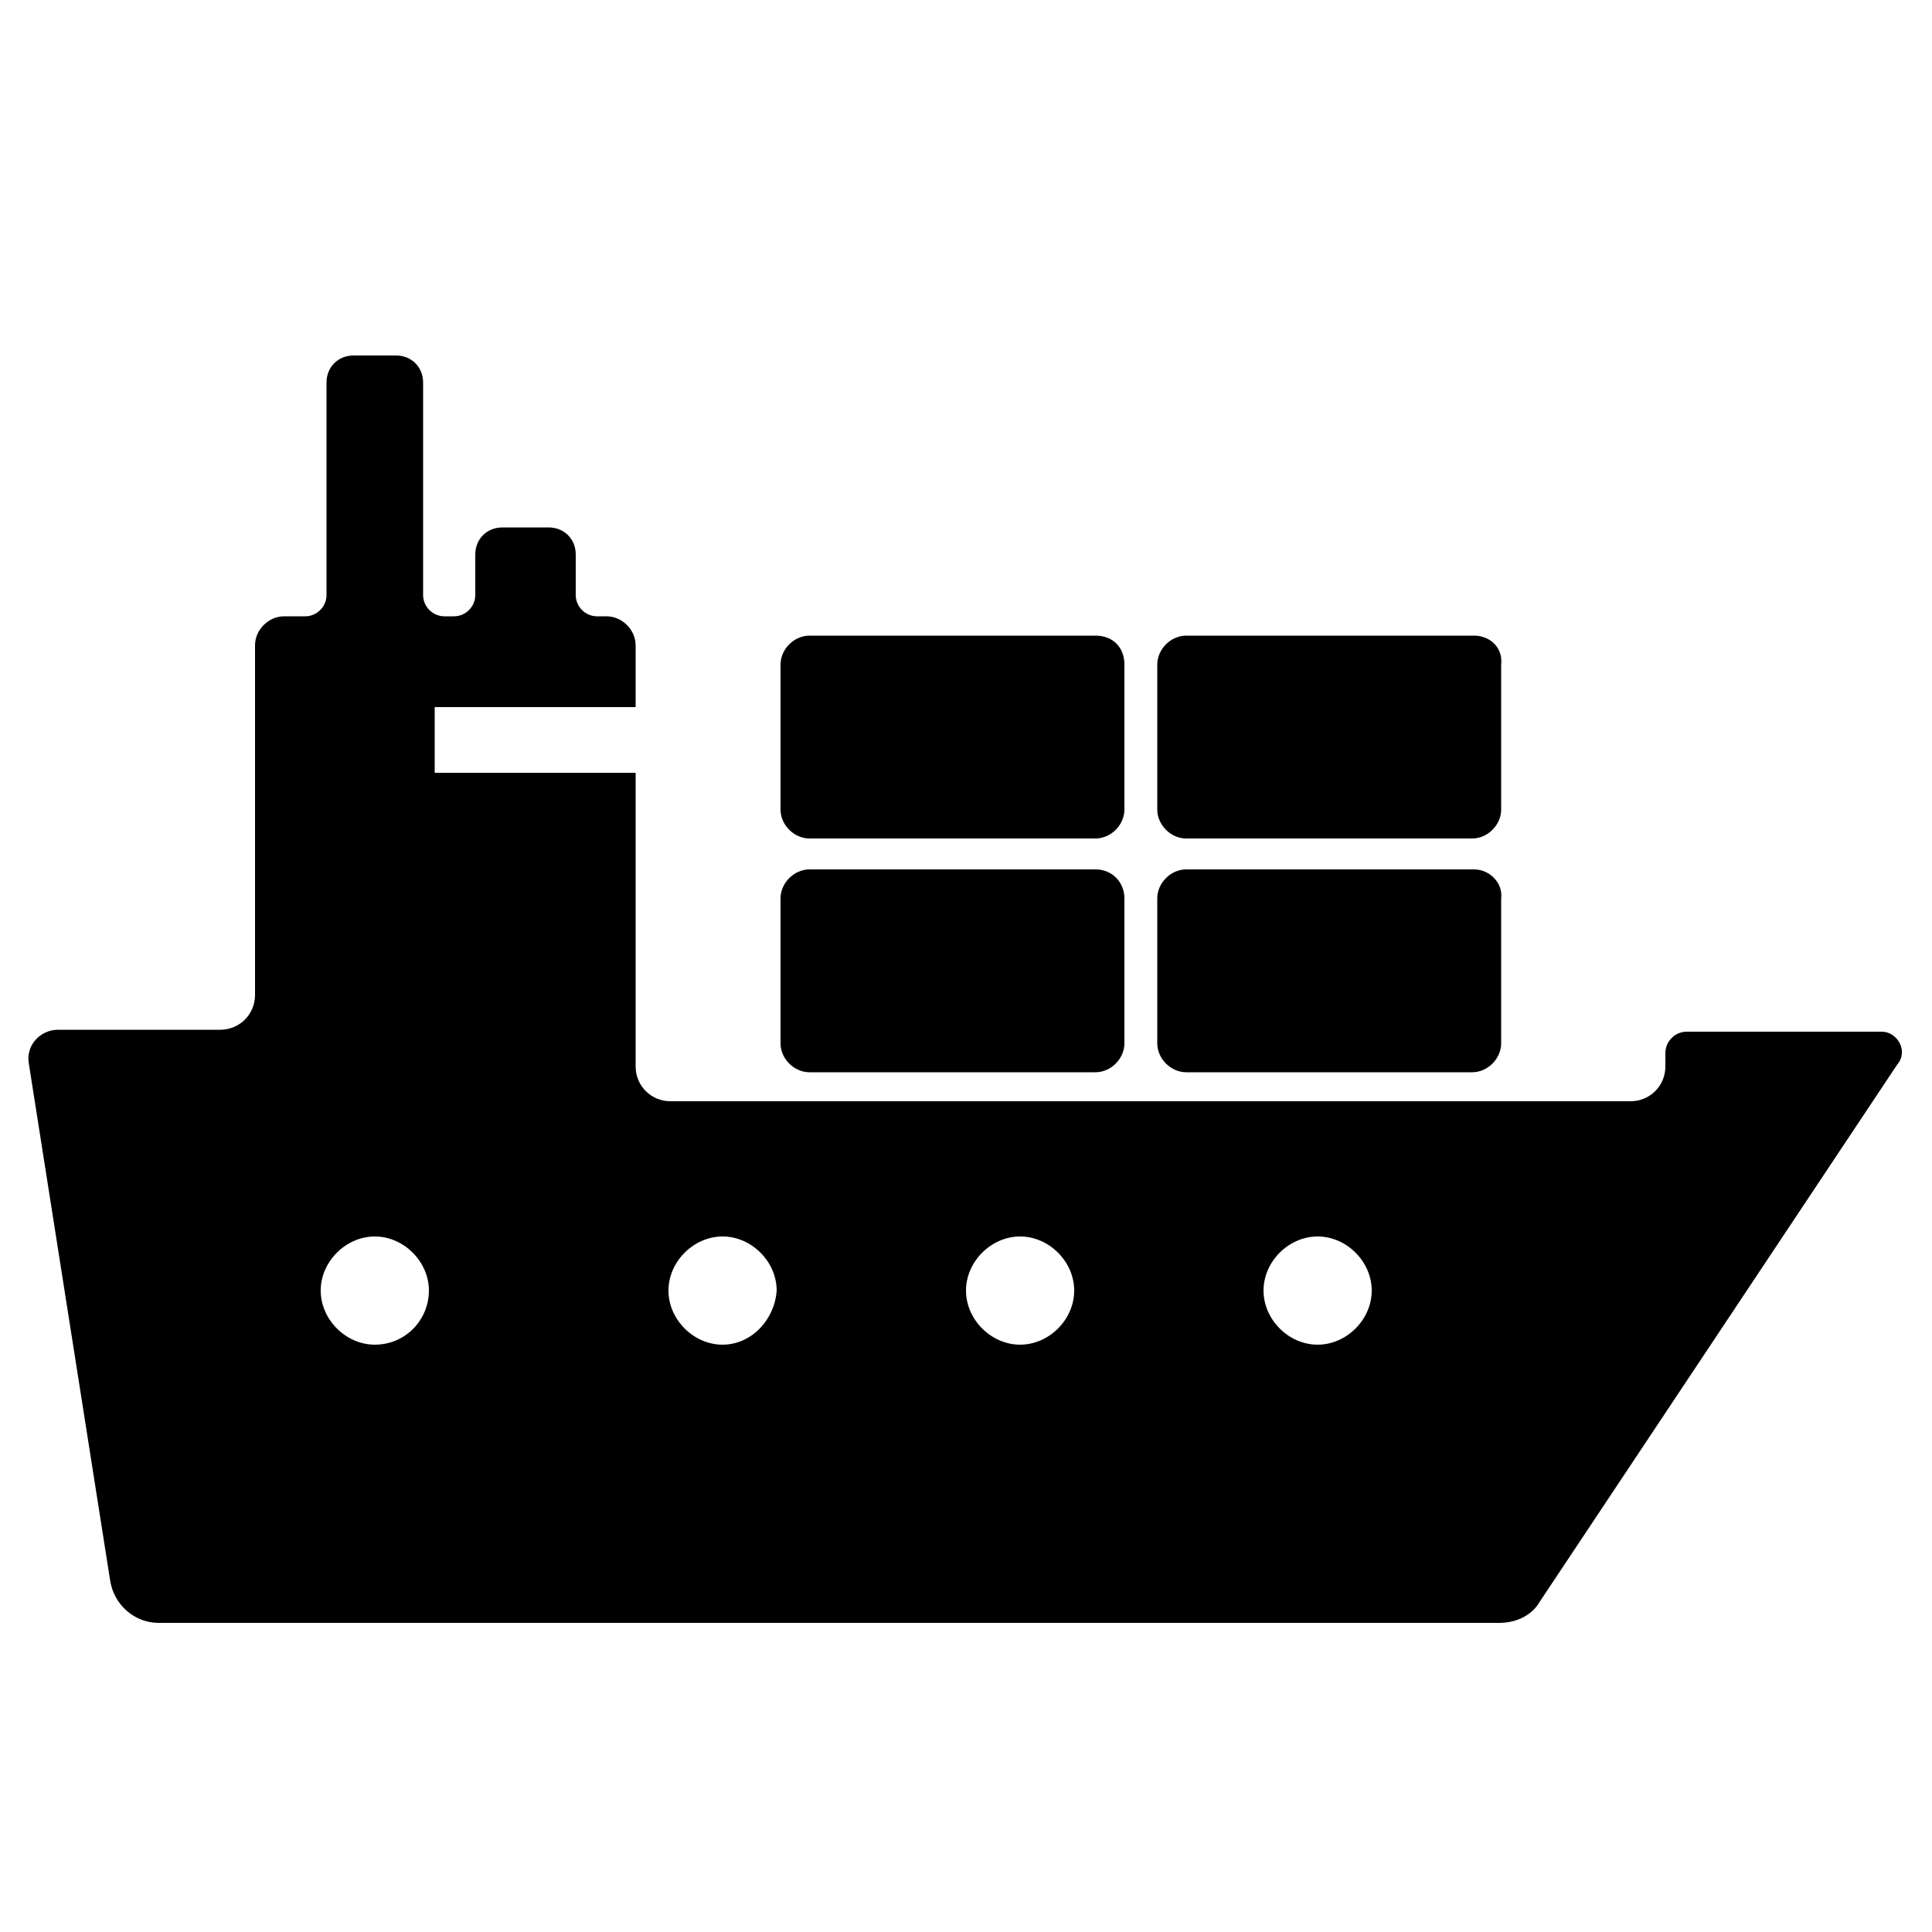 <svg fill="#000000" xmlns="http://www.w3.org/2000/svg" xmlns:xlink="http://www.w3.org/1999/xlink" version="1.1" x="0px" y="0px" viewBox="0 0 100 100" enable-background="new 0 0 100 100" xml:space="preserve"><path d="M97.4,53.4H87.3c-0.6,0-1.1,0.5-1.1,1.1v0.7c0,1-0.8,1.8-1.8,1.8H34.7c-1,0-1.8-0.8-1.8-1.8v-1V40H22.5v-3.4h10.4v-1.9v-1.3  c0-0.8-0.7-1.5-1.5-1.5h-0.5c-0.6,0-1.1-0.5-1.1-1.1v-2.1c0-0.8-0.6-1.4-1.4-1.4H26c-0.8,0-1.4,0.6-1.4,1.4v2.1  c0,0.6-0.5,1.1-1.1,1.1H23c-0.6,0-1.1-0.5-1.1-1.1v-11c0-0.8-0.6-1.4-1.4-1.4h-2.2c-0.8,0-1.4,0.6-1.4,1.4v11c0,0.6-0.5,1.1-1.1,1.1  h-1.1c-0.8,0-1.5,0.7-1.5,1.5v18.1c0,1-0.8,1.8-1.8,1.8H3c-0.9,0-1.7,0.8-1.5,1.8l4.2,26.7C5.9,83.1,7,84,8.2,84h69.4  c0.9,0,1.7-0.4,2.1-1.1l18.5-27.8C98.8,54.4,98.2,53.4,97.4,53.4z M19.4,69.6c-1.5,0-2.8-1.3-2.8-2.8c0-1.5,1.3-2.8,2.8-2.8  s2.8,1.3,2.8,2.8C22.2,68.3,21,69.6,19.4,69.6z M37.4,69.6c-1.5,0-2.8-1.3-2.8-2.8c0-1.5,1.3-2.8,2.8-2.8s2.8,1.3,2.8,2.8  C40.1,68.3,38.9,69.6,37.4,69.6z M52.8,69.6c-1.5,0-2.8-1.3-2.8-2.8c0-1.5,1.3-2.8,2.8-2.8s2.8,1.3,2.8,2.8  C55.6,68.3,54.3,69.6,52.8,69.6z M68.2,69.6c-1.5,0-2.8-1.3-2.8-2.8c0-1.5,1.3-2.8,2.8-2.8c1.5,0,2.8,1.3,2.8,2.8  C71,68.3,69.7,69.6,68.2,69.6z"/><path d="M56.7,45H41.9c-0.8,0-1.5,0.7-1.5,1.5V54c0,0.8,0.7,1.5,1.5,1.5h14.8c0.8,0,1.5-0.7,1.5-1.5v-7.5C58.2,45.7,57.6,45,56.7,45  z"/><path d="M76.3,45H61.4c-0.8,0-1.5,0.7-1.5,1.5V54c0,0.8,0.7,1.5,1.5,1.5h14.8c0.8,0,1.5-0.7,1.5-1.5v-7.5C77.8,45.7,77.1,45,76.3,45  z"/><path d="M56.7,32.9H41.9c-0.8,0-1.5,0.7-1.5,1.5v7.5c0,0.8,0.7,1.5,1.5,1.5h14.8c0.8,0,1.5-0.7,1.5-1.5v-7.5  C58.2,33.5,57.6,32.9,56.7,32.9z"/><path d="M76.3,32.9H61.4c-0.8,0-1.5,0.7-1.5,1.5v7.5c0,0.8,0.7,1.5,1.5,1.5h14.8c0.8,0,1.5-0.7,1.5-1.5v-7.5  C77.8,33.5,77.1,32.9,76.3,32.9z"/></svg>